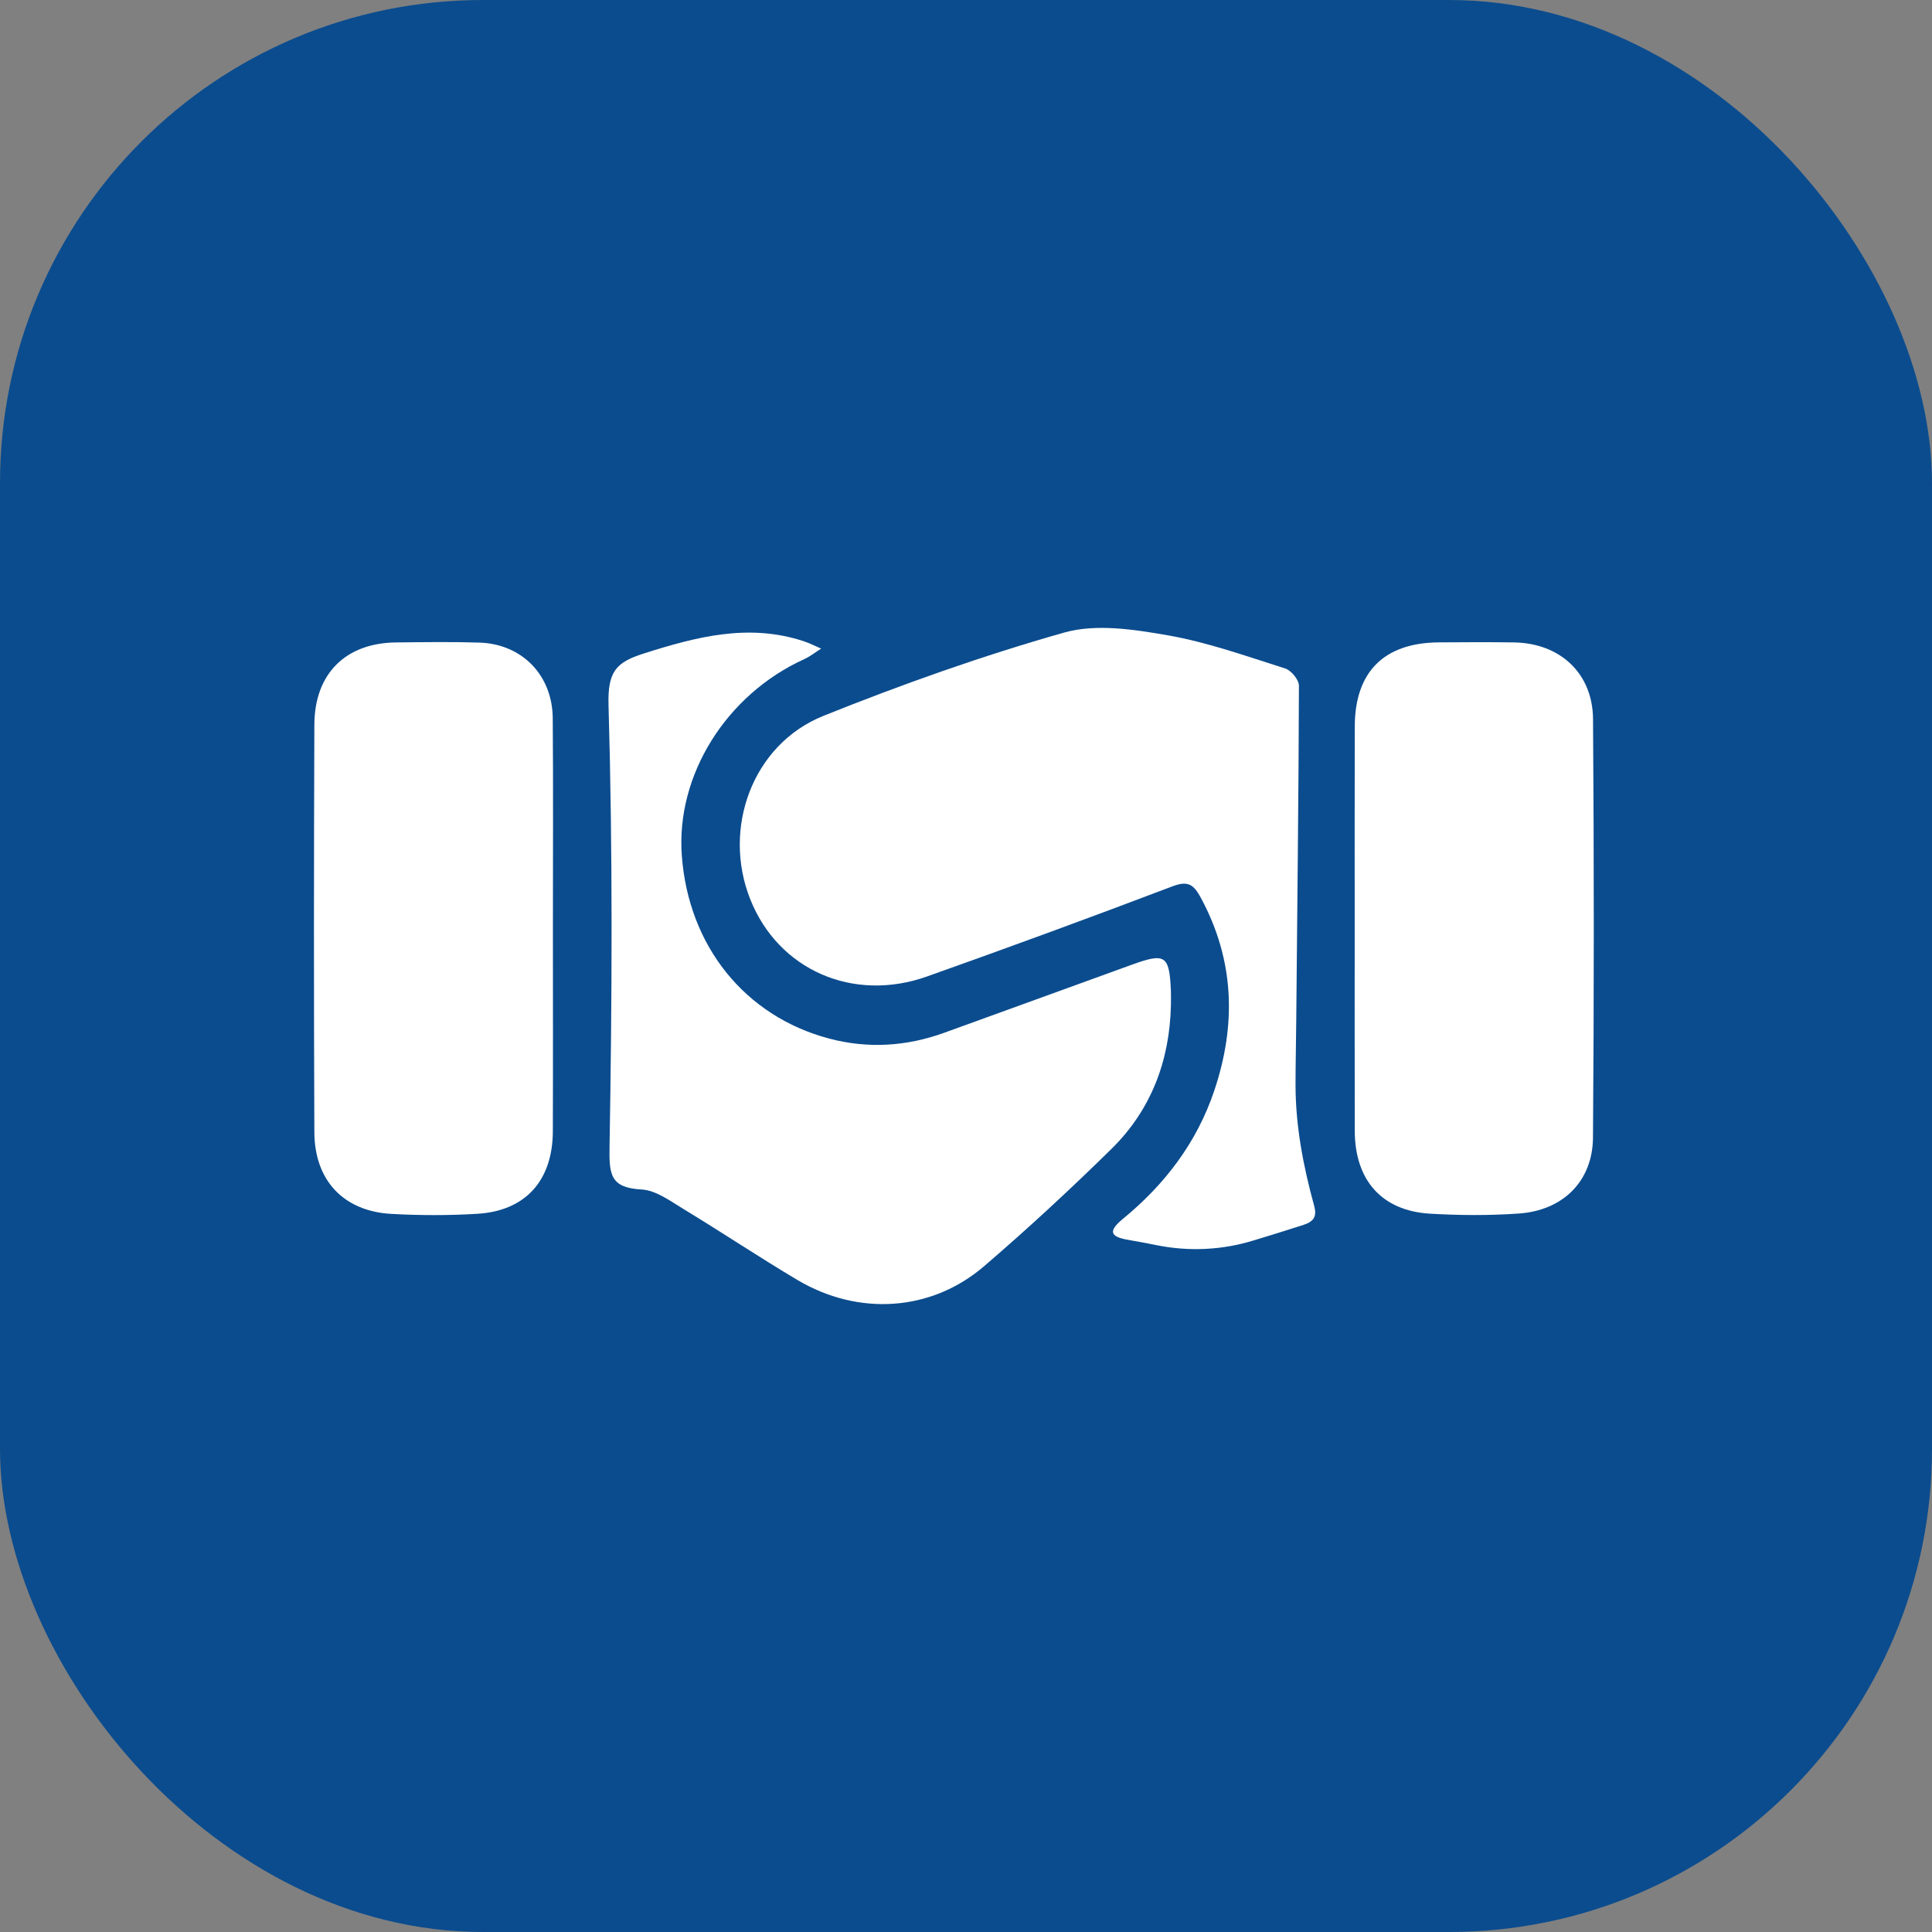 <svg width="80" height="80" viewBox="0 0 80 80" fill="none" xmlns="http://www.w3.org/2000/svg">
<rect x="0" y="0" width="80" height="80" fill="#808080" stroke="none"/>
<rect width="80" height="80" rx="20" fill="#0B4C8E"/>
<g clip-path="url(#clip0_512_5812)">
<path d="M51.894 51.369C50.611 51.761 49.249 51.828 47.934 51.568C47.512 51.484 47.117 51.409 46.723 51.341C45.931 51.209 45.901 50.962 46.504 50.465C48.234 49.044 49.559 47.31 50.281 45.159C51.197 42.432 51.121 39.773 49.732 37.189C49.416 36.602 49.183 36.459 48.527 36.709C45.163 37.988 41.78 39.228 38.388 40.433C35.315 41.526 32.227 40.155 31.067 37.238C29.895 34.294 31.161 30.824 34.094 29.643C37.357 28.333 40.689 27.149 44.069 26.192C45.391 25.819 46.956 26.063 48.361 26.308C50.011 26.597 51.615 27.173 53.218 27.681C53.465 27.76 53.786 28.147 53.786 28.391C53.774 33.003 53.714 37.615 53.675 42.23C53.668 43.129 53.645 44.031 53.645 44.933C53.648 46.627 53.966 48.296 54.416 49.927C54.531 50.349 54.425 50.575 53.971 50.721C53.269 50.948 52.565 51.164 51.894 51.369Z" fill="white"/>
<path d="M48.485 41.626C48.434 43.933 47.659 45.965 46.023 47.574C44.318 49.249 42.56 50.876 40.748 52.432C38.559 54.311 35.545 54.502 33.016 52.999C31.431 52.057 29.894 51.029 28.316 50.072C27.762 49.736 27.162 49.286 26.564 49.254C25.274 49.181 25.219 48.645 25.24 47.464C25.344 41.377 25.374 35.285 25.198 29.203C25.159 27.816 25.503 27.427 26.645 27.064C28.832 26.367 30.997 25.8 33.279 26.551C33.526 26.632 33.761 26.756 34.001 26.858C33.768 27.005 33.549 27.182 33.302 27.294C30.067 28.762 27.981 32.106 28.233 35.437C28.512 39.172 30.842 42.081 34.338 43.006C35.937 43.43 37.532 43.33 39.089 42.768C41.683 41.831 44.274 40.885 46.868 39.946C48.257 39.443 48.423 39.554 48.485 41.046C48.492 41.239 48.485 41.433 48.485 41.626Z" fill="white"/>
<path d="M22.895 38.464C22.895 41.256 22.902 44.047 22.892 46.837C22.888 48.876 21.766 50.137 19.775 50.26C18.589 50.333 17.394 50.33 16.208 50.265C14.23 50.156 13.023 48.883 13.017 46.877C12.993 41.256 12.996 35.635 13.017 30.011C13.023 27.893 14.316 26.623 16.401 26.602C17.553 26.59 18.704 26.572 19.856 26.609C21.616 26.667 22.874 27.958 22.888 29.739C22.911 32.65 22.895 35.556 22.895 38.464Z" fill="white"/>
<path d="M56.095 38.349C56.095 35.597 56.091 32.845 56.098 30.09C56.102 27.816 57.309 26.613 59.593 26.599C60.629 26.593 61.666 26.585 62.702 26.602C64.596 26.634 65.95 27.877 65.964 29.776C66.006 35.553 66.006 41.33 65.962 47.105C65.948 48.909 64.723 50.12 62.898 50.249C61.675 50.335 60.44 50.328 59.215 50.256C57.221 50.137 56.105 48.876 56.098 46.834C56.091 44.008 56.095 41.179 56.095 38.349Z" fill="white"/>
</g>
<defs>
<clipPath id="clip0_512_5812">
<rect width="53" height="28" fill="white" transform="translate(13 26)"/>
</clipPath>
</defs>
</svg>
